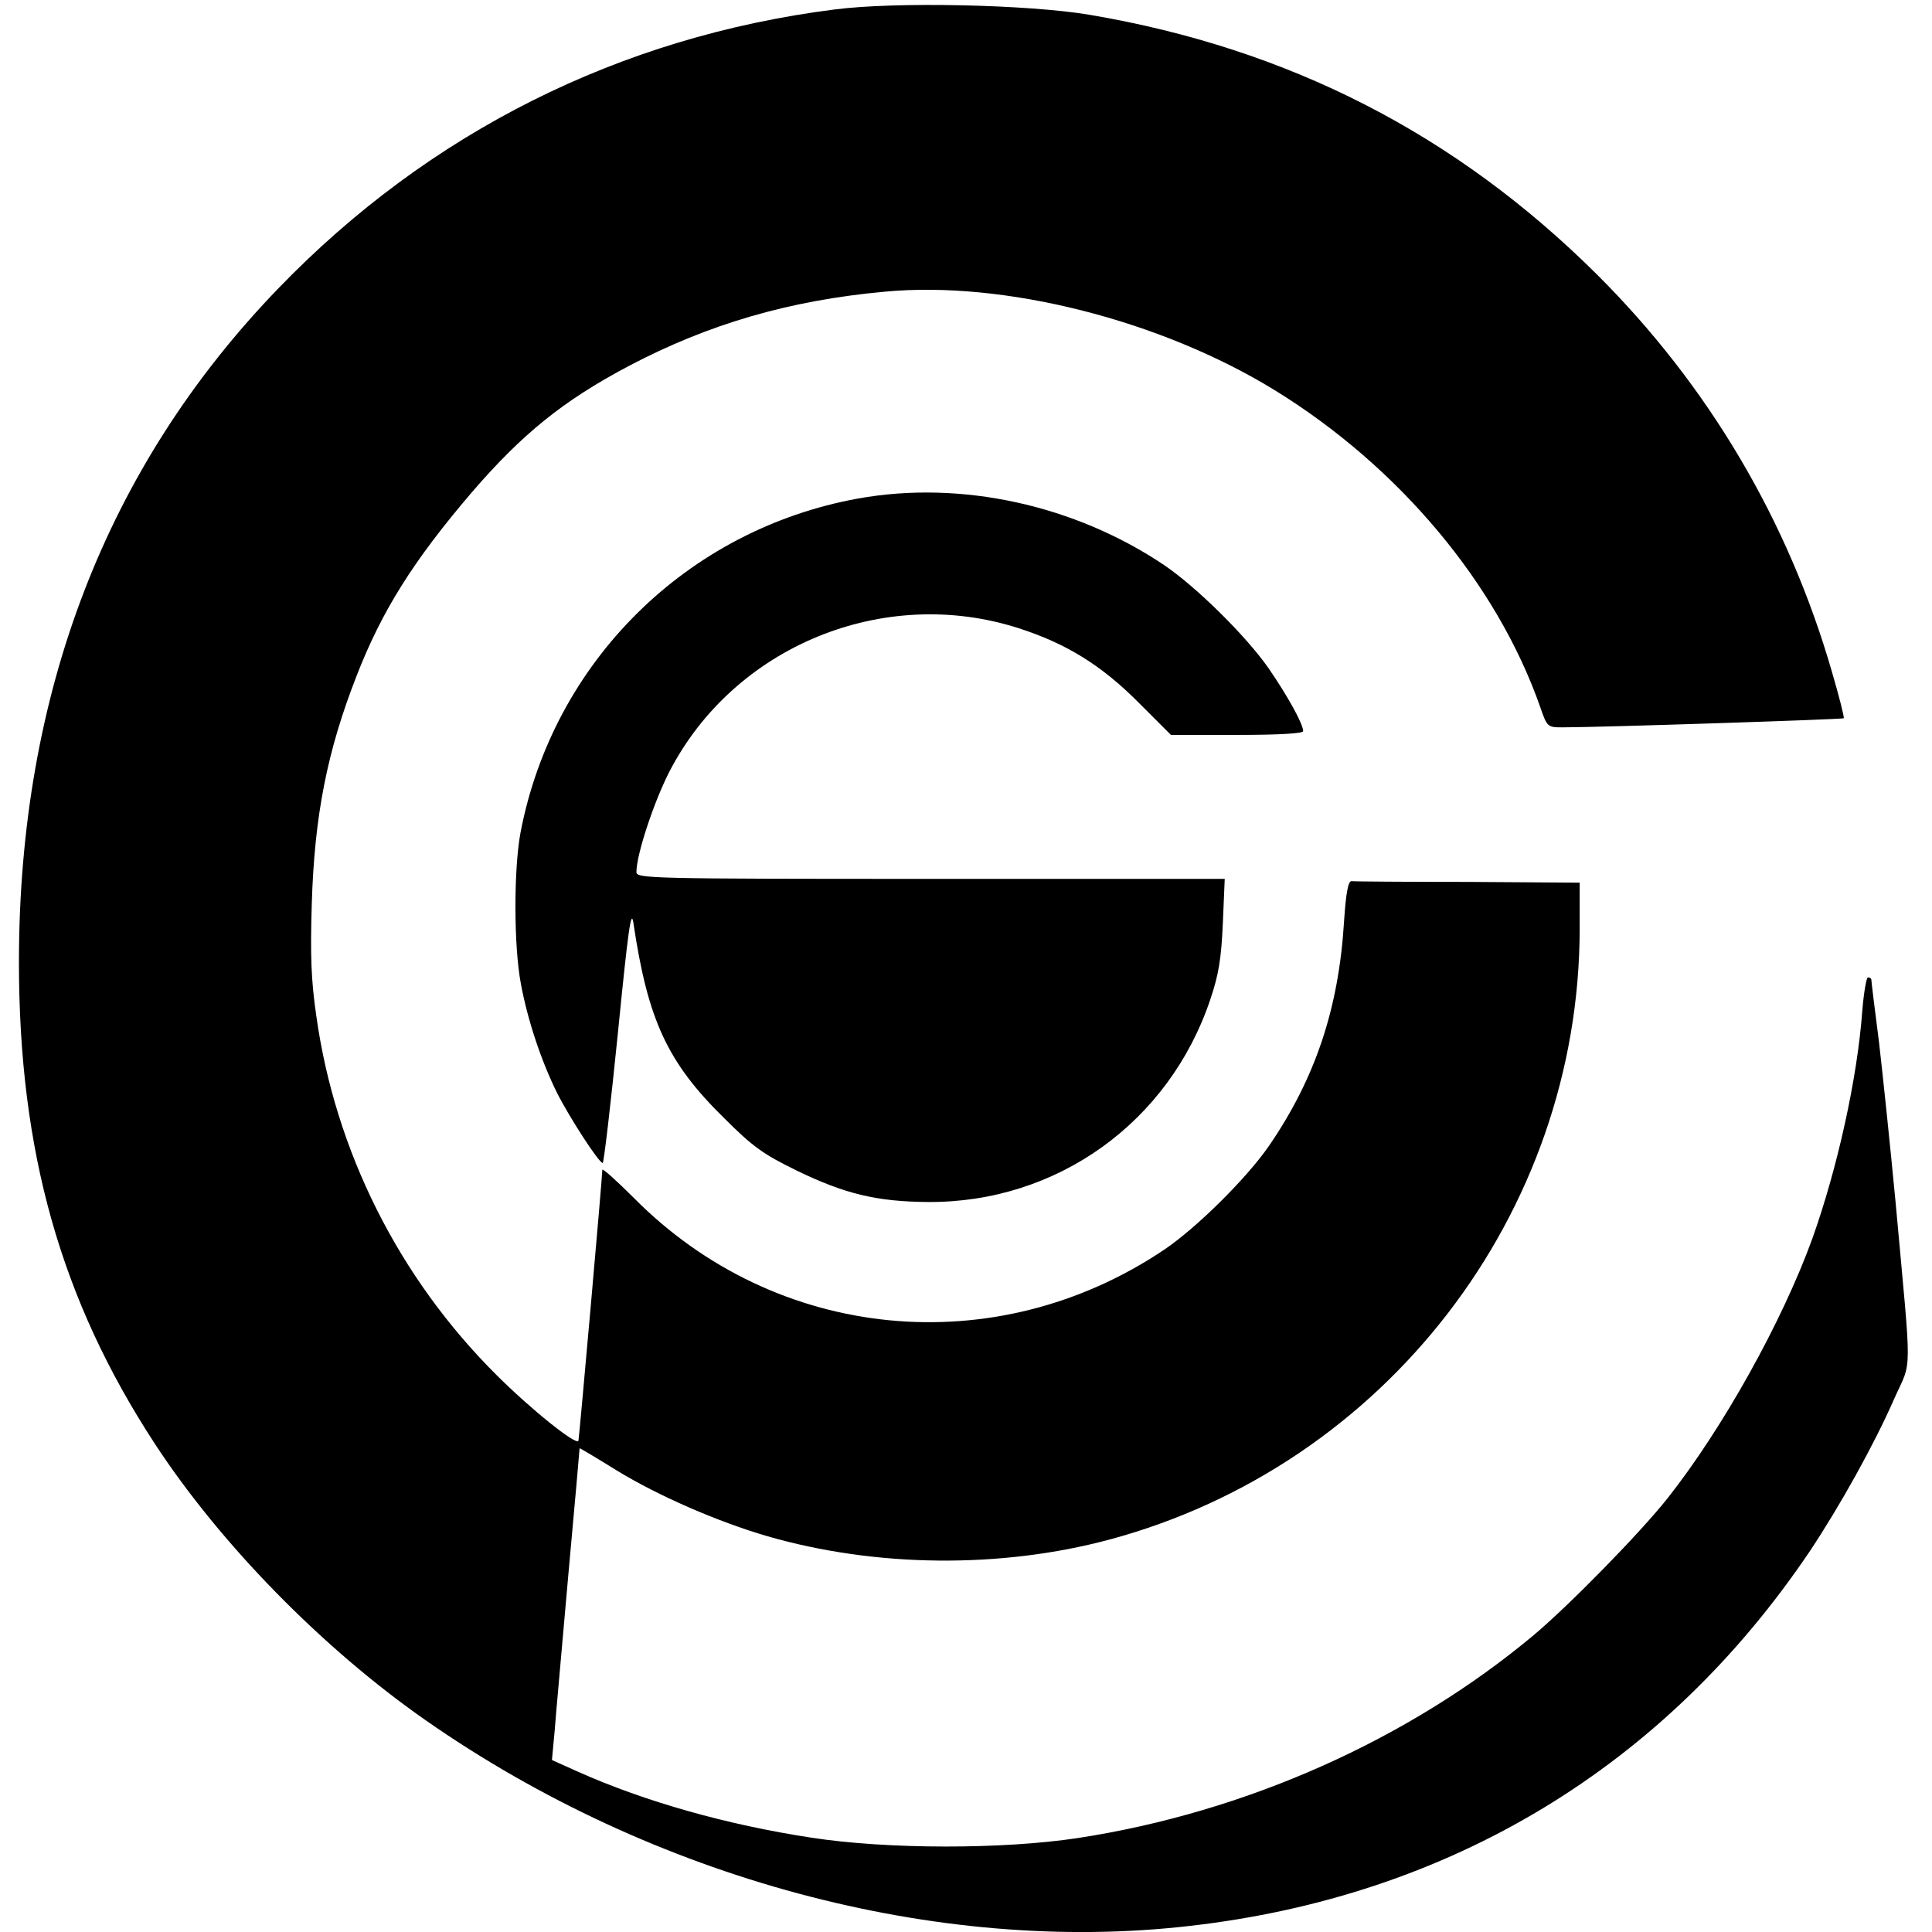 <?xml version="1.0" standalone="no"?>
<!DOCTYPE svg PUBLIC "-//W3C//DTD SVG 20010904//EN"
 "http://www.w3.org/TR/2001/REC-SVG-20010904/DTD/svg10.dtd">
<svg version="1.0" xmlns="http://www.w3.org/2000/svg"
 width="510pt" height="510pt" viewBox="0 0 510 510"
 preserveAspectRatio="xMidYMid meet">
<g transform="translate(0,510) scale(0.1,-0.1)"
fill="#000000" stroke="none">
<path d="M2203 5075 c-567 -72 -1070 -324 -1468 -736 -454 -470 -685 -1069
-685 -1779 0 -499 110 -890 358 -1270 173 -265 443 -541 717 -732 598 -417
1349 -619 2015 -542 688 78 1255 421 1638 990 78 117 170 282 222 401 48 108
47 44 4 518 -14 148 -34 339 -44 425 -11 85 -20 158 -20 163 0 4 -4 7 -9 7 -4
0 -11 -39 -15 -88 -13 -179 -66 -417 -132 -602 -80 -220 -236 -500 -382 -685
-73 -92 -258 -281 -353 -361 -330 -276 -760 -468 -1204 -536 -198 -30 -502
-30 -703 1 -223 34 -439 95 -616 174 l-69 31 7 75 c3 42 20 227 36 411 17 184
30 336 30 337 0 1 44 -25 97 -58 111 -68 268 -136 398 -174 287 -83 617 -86
904 -9 728 196 1240 860 1241 1612 l0 122 -295 2 c-162 0 -301 1 -307 2 -9 1
-15 -30 -20 -106 -14 -230 -76 -415 -199 -594 -59 -85 -190 -215 -276 -273
-445 -299 -1024 -243 -1400 137 -46 46 -83 79 -83 74 0 -20 -61 -707 -63 -715
-4 -15 -127 84 -217 174 -258 257 -425 591 -475 947 -14 96 -16 162 -12 295 7
235 41 405 118 602 67 173 151 306 305 486 132 153 240 241 414 333 211 111
424 173 675 196 315 30 729 -75 1030 -260 328 -202 587 -511 701 -837 18 -52
19 -53 59 -53 98 0 739 21 742 24 2 2 -12 57 -31 122 -115 399 -326 756 -620
1049 -373 371 -814 597 -1340 686 -160 27 -511 35 -673 14z"/>
<path d="M2265 3784 c-452 -82 -805 -431 -891 -882 -18 -97 -18 -299 1 -399
18 -97 54 -204 95 -287 32 -64 111 -186 121 -186 3 0 21 154 40 342 27 272 35
331 41 292 38 -257 90 -369 240 -516 75 -75 103 -95 191 -138 128 -62 212 -82
347 -83 340 -2 636 210 745 535 22 65 29 108 33 201 l5 117 -777 0 c-742 0
-776 1 -776 18 0 46 46 185 87 265 171 331 565 493 921 379 128 -41 221 -99
320 -199 l83 -83 174 0 c115 0 175 4 175 10 0 19 -41 93 -92 167 -58 83 -187
211 -273 270 -237 160 -538 226 -810 177z"/>
</g>
</svg>
